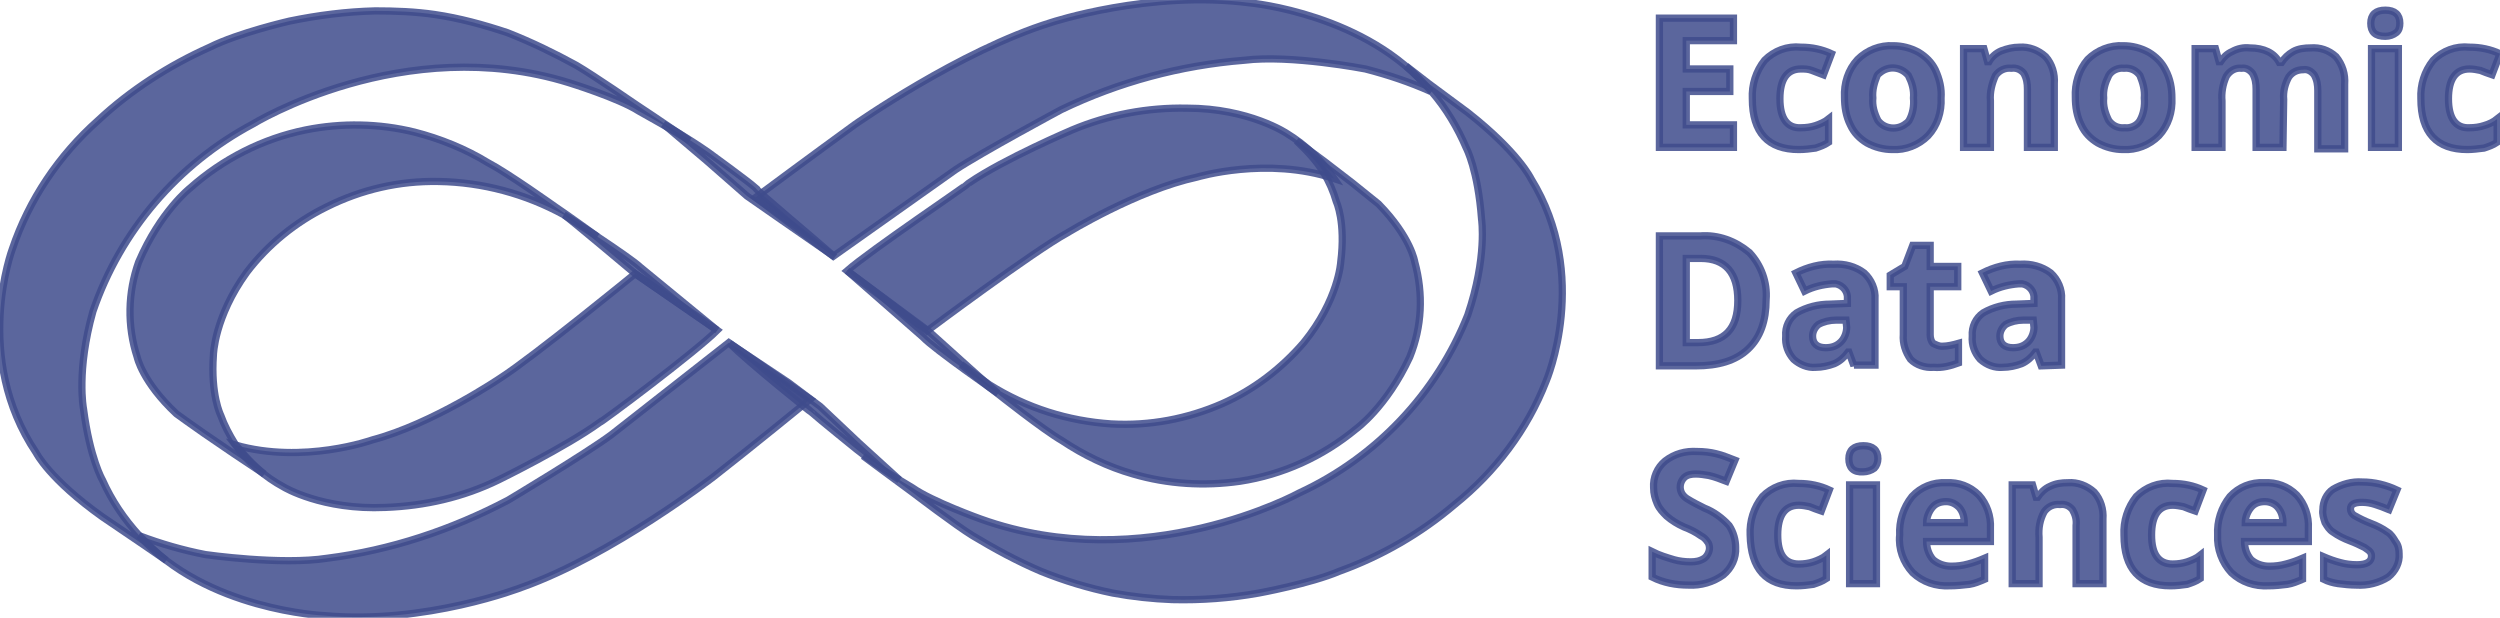 <?xml version="1.0" encoding="UTF-8" standalone="no"?>
<!-- Generator: Adobe Illustrator 23.0.1, SVG Export Plug-In . SVG Version: 6.00 Build 0)  -->

<svg
   version="1.1"
   id="Layer_1"
   x="0px"
   y="0px"
   viewBox="0 0 344.4 85.1"
   style="enable-background:new 0 0 344.4 85.1;"
   xml:space="preserve"
   sodipodi:docname="edsblue.svg"
   inkscape:version="1.1.1 (eb90963e84, 2021-10-02)"
   xmlns:inkscape="http://www.inkscape.org/namespaces/inkscape"
   xmlns:sodipodi="http://sodipodi.sourceforge.net/DTD/sodipodi-0.dtd"
   xmlns="http://www.w3.org/2000/svg"
   xmlns:svg="http://www.w3.org/2000/svg"
   xmlns:rdf="http://www.w3.org/1999/02/22-rdf-syntax-ns#"
   xmlns:cc="http://creativecommons.org/ns#"
   xmlns:dc="http://purl.org/dc/elements/1.1/"><defs
   id="defs428" /><sodipodi:namedview
   pagecolor="#ffffff"
   bordercolor="#666666"
   borderopacity="1"
   objecttolerance="10"
   gridtolerance="10"
   guidetolerance="10"
   inkscape:pageopacity="0"
   inkscape:pageshadow="2"
   inkscape:window-width="1920"
   inkscape:window-height="1023"
   id="namedview426"
   showgrid="false"
   inkscape:zoom="4.2019165"
   inkscape:cx="147.31373"
   inkscape:cy="68.06418"
   inkscape:window-x="0"
   inkscape:window-y="27"
   inkscape:window-maximized="1"
   inkscape:current-layer="Layer_1"
   inkscape:pagecheckerboard="0" />
<style
   type="text/css"
   id="style2">
	.st0{fill:url(#SVGID_1_);}
	.st1{fill:url(#SVGID_2_);}
	.st2{fill:url(#SVGID_3_);}
	.st3{fill:url(#SVGID_4_);}
	.st4{fill:url(#SVGID_5_);}
	.st5{fill:url(#SVGID_6_);}
	.st6{fill:url(#SVGID_7_);}
	.st7{fill:url(#SVGID_8_);}
	.st8{fill:url(#SVGID_9_);}
	.st9{fill:url(#SVGID_10_);}
	.st10{fill:url(#SVGID_11_);}
	.st11{fill:url(#SVGID_12_);}
	.st12{fill:url(#SVGID_13_);}
	.st13{fill:url(#SVGID_14_);}
	.st14{fill:url(#SVGID_15_);}
	.st15{fill:url(#SVGID_16_);}
	.st16{fill:url(#SVGID_17_);}
	.st17{fill:url(#SVGID_18_);}
	.st18{fill:url(#SVGID_19_);}
	.st19{fill:url(#SVGID_20_);}
	.st20{fill:url(#SVGID_21_);}
	.st21{fill:url(#SVGID_22_);}
	.st22{fill:url(#SVGID_23_);}
	.st23{fill:url(#SVGID_24_);}
	.st24{fill:url(#SVGID_25_);}
	.st25{fill:url(#SVGID_26_);}
	.st26{fill:url(#SVGID_27_);}
	.st27{fill:url(#SVGID_28_);}
	.st28{fill:url(#SVGID_29_);}
	.st29{fill:url(#SVGID_30_);}
	.st30{fill:url(#SVGID_31_);}
	.st31{fill:url(#SVGID_32_);}
</style>
<title
   id="title4">Asset 1</title>
<g
   id="g423"
   style="fill:#3f4b8c;fill-opacity:0.851;stroke:#3f4b8c;stroke-opacity:0.851">
	<g
   id="Layer_1-2"
   style="fill:#3f4b8c;fill-opacity:0.851;stroke:#3f4b8c;stroke-opacity:0.851">
		
			<linearGradient
   id="SVGID_1_"
   gradientUnits="userSpaceOnUse"
   x1="104.11"
   y1="70.313"
   x2="197.24"
   y2="70.313"
   gradientTransform="matrix(1 0 0 -1 0 88)">
			<stop
   offset="0"
   style="stop-color:#FBD572"
   id="stop6" />
			<stop
   offset="0.22"
   style="stop-color:#F3A957"
   id="stop8" />
			<stop
   offset="0.36"
   style="stop-color:#EF9248"
   id="stop10" />
			<stop
   offset="0.54"
   style="stop-color:#CE7329"
   id="stop12" />
			<stop
   offset="1"
   style="stop-color:#92471B"
   id="stop14" />
		</linearGradient>
		<path
   class="st0"
   d="M104.1,27.2c0,0,8.5-6.3,13.6-10c0,0,14.5-10.2,27.1-14.1c0,0,13.6-4.5,27.4-2.7c0,0,16.2,1.5,24.9,12.2    c-2.9-1.3-5.9-2.3-9-3.1c0,0-10.3-2-16.7-1.2c-8.8,0.7-17.3,3-25.2,6.8c0,0-11,5.9-14.6,8.3c0,0-15.1,10.7-16.8,11.9L104.1,27.2z"
   id="path17"
   style="fill:#3f4b8c;fill-opacity:0.851;stroke:#3f4b8c;stroke-opacity:0.851" />
		
			<linearGradient
   id="SVGID_2_"
   gradientUnits="userSpaceOnUse"
   x1="118.87"
   y1="42.202"
   x2="215.244"
   y2="42.202"
   gradientTransform="matrix(1 0 0 -1 0 88)">
			<stop
   offset="0"
   style="stop-color:#FBD572"
   id="stop19" />
			<stop
   offset="0.22"
   style="stop-color:#F3A957"
   id="stop21" />
			<stop
   offset="0.36"
   style="stop-color:#EF9248"
   id="stop23" />
			<stop
   offset="0.54"
   style="stop-color:#CE7329"
   id="stop25" />
			<stop
   offset="1"
   style="stop-color:#92471B"
   id="stop27" />
		</linearGradient>
		<path
   class="st1"
   d="M193.7,9.1c1.3,1.1,2.4,2.3,3.5,3.5c2,2.3,3.6,5,4.8,7.8c0,0,1.6,3,2.1,9.8c0,0,0.8,5.2-1.9,13.2    c-4.3,10.8-12.6,19.6-23.2,24.5c0,0-21.3,11.7-43.9,3.6c0,0-6.7-2.4-9.4-4.3c0,0-4.2-2.5-5.3-3.3l-1.5-1.1c0,0,4.7,3.5,6.9,5.1    c0,0,5.9,4.5,8.2,5.9c3,1.8,6.1,3.5,9.4,4.9c3.2,1.3,6.5,2.3,9.9,3c2.7,0.5,5.5,0.8,8.2,0.9c4,0.1,8-0.2,11.9-0.9    c0,0,7.1-1.3,11.1-3c5.8-2.1,11.2-5.2,15.9-9.2c5.6-4.5,10-10.3,12.6-17c0,0,6.2-14.5-2.1-27.9c0,0-1.7-3.6-8.7-9.1l-5.4-4    L193.7,9.1z"
   id="path30"
   style="fill:#3f4b8c;fill-opacity:0.851;stroke:#3f4b8c;stroke-opacity:0.851" />
		
			<linearGradient
   id="SVGID_3_"
   gradientUnits="userSpaceOnUse"
   x1="116.71"
   y1="57.689"
   x2="183.82"
   y2="57.689"
   gradientTransform="matrix(1 0 0 -1 0 88)">
			<stop
   offset="0"
   style="stop-color:#FBD572"
   id="stop32" />
			<stop
   offset="0.22"
   style="stop-color:#F3A957"
   id="stop34" />
			<stop
   offset="0.36"
   style="stop-color:#EF9248"
   id="stop36" />
			<stop
   offset="0.54"
   style="stop-color:#CE7329"
   id="stop38" />
			<stop
   offset="1"
   style="stop-color:#92471B"
   id="stop40" />
		</linearGradient>
		<path
   class="st2"
   d="M116.7,37.3l11,8.3c0,0,14.7-11,19.3-13.5c0,0,9.6-5.9,17.9-7.7c0,0,9.6-2.9,18.9,0.2    c-1.7-2.5-3.9-4.6-6.5-6.2c0,0-5.2-3.5-13.8-3.5c-5.4-0.1-10.8,0.9-15.8,3c0,0-9.4,4-14.2,7.3C133.4,25.4,119.9,34.5,116.7,37.3z"
   id="path43"
   style="fill:#3f4b8c;fill-opacity:0.851;stroke:#3f4b8c;stroke-opacity:0.851" />
		
			<linearGradient
   id="SVGID_4_"
   gradientUnits="userSpaceOnUse"
   x1="132.45"
   y1="44.911"
   x2="195.742"
   y2="44.911"
   gradientTransform="matrix(1 0 0 -1 0 88)">
			<stop
   offset="0"
   style="stop-color:#FBD572"
   id="stop45" />
			<stop
   offset="0.22"
   style="stop-color:#F3A957"
   id="stop47" />
			<stop
   offset="0.36"
   style="stop-color:#EF9248"
   id="stop49" />
			<stop
   offset="0.54"
   style="stop-color:#CE7329"
   id="stop51" />
			<stop
   offset="1"
   style="stop-color:#92471B"
   id="stop53" />
		</linearGradient>
		<path
   class="st3"
   d="M178.6,19.4c1.4,1.3,2.7,2.7,3.7,4.3c0.8,1.3,1.4,2.7,1.8,4.1c0,0,1.3,2.8,0.6,8.3c0,0-0.3,5.2-5.1,11.1    c-3.1,3.6-6.9,6.5-11.2,8.4c-4.8,2.1-10,3.1-15.3,2.8c-6-0.4-11.7-2.2-16.8-5.4l-3.9-2.8c0,0,3.6,3,5,4c0,0,6.3,5,8.9,6.5    c3,2,6.3,3.6,9.8,4.6c4.8,1.4,9.8,1.7,14.7,1c5.9-0.9,11.4-3.4,16-7.2c0,0,4.2-3,7.4-9.9c1.7-4.2,1.9-8.7,0.7-13.1    c0,0-0.5-3.4-5-8c0,0-2.1-1.7-3.6-2.9l-3.9-3L178.6,19.4z"
   id="path56"
   style="fill:#3f4b8c;fill-opacity:0.851;stroke:#3f4b8c;stroke-opacity:0.851" />
		
			<linearGradient
   id="SVGID_5_"
   gradientUnits="userSpaceOnUse"
   x1="116.71"
   y1="42.215"
   x2="137.47"
   y2="42.215"
   gradientTransform="matrix(1 0 0 -1 0 88)">
			<stop
   offset="0"
   style="stop-color:#FBD572"
   id="stop58" />
			<stop
   offset="0.22"
   style="stop-color:#F3A957"
   id="stop60" />
			<stop
   offset="0.36"
   style="stop-color:#EF9248"
   id="stop62" />
			<stop
   offset="0.54"
   style="stop-color:#CE7329"
   id="stop64" />
			<stop
   offset="1"
   style="stop-color:#92471B"
   id="stop66" />
		</linearGradient>
		<path
   class="st4"
   d="M116.7,37.3l11.2,8.3c0,0,9.2,8.3,9.6,8.6c0,0-8.8-6.1-10.4-7.8L116.7,37.3z"
   id="path69"
   style="fill:#3f4b8c;fill-opacity:0.851;stroke:#3f4b8c;stroke-opacity:0.851" />
		
			<linearGradient
   id="SVGID_6_"
   gradientUnits="userSpaceOnUse"
   x1="19.27"
   y1="21.859"
   x2="111.62"
   y2="21.859"
   gradientTransform="matrix(1 0 0 -1 0 88)">
			<stop
   offset="0"
   style="stop-color:#FBD572"
   id="stop71" />
			<stop
   offset="0.22"
   style="stop-color:#F3A957"
   id="stop73" />
			<stop
   offset="0.36"
   style="stop-color:#EF9248"
   id="stop75" />
			<stop
   offset="0.54"
   style="stop-color:#CE7329"
   id="stop77" />
			<stop
   offset="1"
   style="stop-color:#92471B"
   id="stop79" />
		</linearGradient>
		<path
   class="st5"
   d="M111.6,55c0,0-8.2,6.7-13.2,10.6c0,0-14.1,10.9-26.5,15.3c0,0-13.3,5.2-27.3,3.9c0,0-16.2-0.7-25.4-11    c2.9,1.1,6,2,9.1,2.6c0,0,10.4,1.5,16.8,0.5c8.7-1.1,17.1-3.9,24.9-8c0,0,10.7-6.4,14.2-9l16.2-12.7L111.6,55z"
   id="path82"
   style="fill:#3f4b8c;fill-opacity:0.851;stroke:#3f4b8c;stroke-opacity:0.851" />
		
			<linearGradient
   id="SVGID_7_"
   gradientUnits="userSpaceOnUse"
   x1="5.212520e-04"
   y1="48.616"
   x2="95.1"
   y2="48.616"
   gradientTransform="matrix(1 0 0 -1 0 88)">
			<stop
   offset="0"
   style="stop-color:#FBD572"
   id="stop84" />
			<stop
   offset="0.22"
   style="stop-color:#F3A957"
   id="stop86" />
			<stop
   offset="0.36"
   style="stop-color:#EF9248"
   id="stop88" />
			<stop
   offset="0.54"
   style="stop-color:#CE7329"
   id="stop90" />
			<stop
   offset="1"
   style="stop-color:#92471B"
   id="stop92" />
		</linearGradient>
		<path
   class="st6"
   d="M22.9,77.2c-1.3-1-2.5-2.2-3.7-3.4c-2.1-2.3-3.8-4.8-5.1-7.7c0,0-1.7-2.9-2.6-9.8c0,0-1-5.2,1.3-13.4    c3.8-11.1,11.7-20.3,22-25.8c0,0,20.8-12.8,43.6-5.7c0,0,6.8,2.1,9.6,3.9c0,0,4.3,2.4,5.4,3.1l1.6,1c0,0-4.8-3.3-7.1-4.8    c0,0-6.1-4.2-8.5-5.6c-3.1-1.7-6.2-3.2-9.5-4.5c-3.3-1.1-6.6-2-10-2.5c-2.7-0.4-5.5-0.5-8.2-0.5c-4,0.1-7.9,0.6-11.8,1.4    c0,0-7,1.6-11,3.6C23.3,9,18,12.4,13.5,16.6C8.1,21.4,4,27.5,1.7,34.3c0,0-5.6,14.9,3.3,28.1c0,0,1.8,3.6,9.1,8.8l5.6,3.8    L22.9,77.2z"
   id="path95"
   style="fill:#3f4b8c;fill-opacity:0.851;stroke:#3f4b8c;stroke-opacity:0.851" />
		
			<linearGradient
   id="SVGID_8_"
   gradientUnits="userSpaceOnUse"
   x1="32.4"
   y1="34.123"
   x2="98.81"
   y2="34.123"
   gradientTransform="matrix(1 0 0 -1 0 88)">
			<stop
   offset="0"
   style="stop-color:#FBD572"
   id="stop97" />
			<stop
   offset="0.22"
   style="stop-color:#F3A957"
   id="stop99" />
			<stop
   offset="0.36"
   style="stop-color:#EF9248"
   id="stop101" />
			<stop
   offset="0.54"
   style="stop-color:#CE7329"
   id="stop103" />
			<stop
   offset="1"
   style="stop-color:#92471B"
   id="stop105" />
		</linearGradient>
		<path
   class="st7"
   d="M98.8,45.5l-11.3-7.8c0,0-14.2,11.6-18.6,14.4c0,0-9.3,6.3-17.6,8.5c0,0-9.5,3.4-18.9,0.7    c1.8,2.4,4.1,4.4,6.7,5.8c0,0,5.3,3.2,14,2.8c5.4-0.2,10.7-1.4,15.6-3.8c0,0,9.2-4.5,13.9-7.9C82.7,58.3,95.8,48.5,98.8,45.5z"
   id="path108"
   style="fill:#3f4b8c;fill-opacity:0.851;stroke:#3f4b8c;stroke-opacity:0.851" />
		
			<linearGradient
   id="SVGID_9_"
   gradientUnits="userSpaceOnUse"
   x1="17.926"
   y1="46.697"
   x2="82.25"
   y2="46.697"
   gradientTransform="matrix(1 0 0 -1 0 88)">
			<stop
   offset="0"
   style="stop-color:#FBD572"
   id="stop110" />
			<stop
   offset="0.22"
   style="stop-color:#F3A957"
   id="stop112" />
			<stop
   offset="0.36"
   style="stop-color:#EF9248"
   id="stop114" />
			<stop
   offset="0.54"
   style="stop-color:#CE7329"
   id="stop116" />
			<stop
   offset="1"
   style="stop-color:#92471B"
   id="stop118" />
		</linearGradient>
		<path
   class="st8"
   d="M36.4,65.3c-1.5-1.2-2.8-2.6-4-4.1c-0.8-1.3-1.5-2.6-2-4c0,0-1.4-2.8-1-8.3c0,0,0.1-5.2,4.6-11.4    c2.9-3.8,6.7-6.9,11-9c4.8-2.4,10-3.6,15.4-3.5c6.1,0.1,12,1.7,17.3,4.6l4.6,3c0,0-4.3-3.1-5.8-4.1c0,0-6.6-4.7-9.3-6.1    c-3.1-1.9-6.6-3.3-10.1-4.2c-4.9-1.2-10-1.3-15-0.3c-5.9,1.2-11.4,4-15.9,8c0,0-4.1,3.2-7.1,10.2c-1.5,4.2-1.6,8.8-0.2,13.1    c0,0,0.7,3.4,5.4,7.8c0,0,2.2,1.6,3.8,2.7l4.1,2.8L36.4,65.3z"
   id="path121"
   style="fill:#3f4b8c;fill-opacity:0.851;stroke:#3f4b8c;stroke-opacity:0.851" />
		
			<linearGradient
   id="SVGID_10_"
   gradientUnits="userSpaceOnUse"
   x1="91.35"
   y1="61.675"
   x2="114.96"
   y2="61.675"
   gradientTransform="matrix(1 0 0 -1 0 88)">
			<stop
   offset="0"
   style="stop-color:#FBD572"
   id="stop123" />
			<stop
   offset="0.22"
   style="stop-color:#F3A957"
   id="stop125" />
			<stop
   offset="0.36"
   style="stop-color:#EF9248"
   id="stop127" />
			<stop
   offset="0.54"
   style="stop-color:#CE7329"
   id="stop129" />
			<stop
   offset="1"
   style="stop-color:#92471B"
   id="stop131" />
		</linearGradient>
		<path
   class="st9"
   d="M115,35.4l-7.5-5.2l-4.6-3.2l-5.6-4.9l-5.9-5c0,0,3.5,2,6.2,3.9c0,0,5.5,4,6.5,4.9    C104,26.1,112.3,33,115,35.4z"
   id="path134"
   style="fill:#3f4b8c;fill-opacity:0.851;stroke:#3f4b8c;stroke-opacity:0.851" />
		
			<linearGradient
   id="SVGID_11_"
   gradientUnits="userSpaceOnUse"
   x1="77.69"
   y1="50.415"
   x2="98.81"
   y2="50.415"
   gradientTransform="matrix(1 0 0 -1 0 88)">
			<stop
   offset="0"
   style="stop-color:#FBD572"
   id="stop136" />
			<stop
   offset="0.22"
   style="stop-color:#F3A957"
   id="stop138" />
			<stop
   offset="0.36"
   style="stop-color:#EF9248"
   id="stop140" />
			<stop
   offset="0.54"
   style="stop-color:#CE7329"
   id="stop142" />
			<stop
   offset="1"
   style="stop-color:#92471B"
   id="stop144" />
		</linearGradient>
		<path
   class="st10"
   d="M98.8,45.5l-11.3-7.8c0,0-9.4-7.9-9.8-8.1c0,0,8.9,5.7,10.5,7.2L98.8,45.5z"
   id="path147"
   style="fill:#3f4b8c;fill-opacity:0.851;stroke:#3f4b8c;stroke-opacity:0.851" />
		
			<linearGradient
   id="SVGID_12_"
   gradientUnits="userSpaceOnUse"
   x1="100.52"
   y1="31.26"
   x2="123.86"
   y2="31.26"
   gradientTransform="matrix(1 0 0 -1 0 88)">
			<stop
   offset="0"
   style="stop-color:#FBD572"
   id="stop149" />
			<stop
   offset="0.22"
   style="stop-color:#F3A957"
   id="stop151" />
			<stop
   offset="0.36"
   style="stop-color:#EF9248"
   id="stop153" />
			<stop
   offset="0.54"
   style="stop-color:#CE7329"
   id="stop155" />
			<stop
   offset="1"
   style="stop-color:#92471B"
   id="stop157" />
		</linearGradient>
		<path
   class="st11"
   d="M100.5,47.3l8.1,5.4L113,56l5.3,5l5.6,5.1c0,0-3.4-2.2-5.9-4.2c0,0-5.2-4.2-6.2-5.1    C111.8,56.9,103,49.8,100.5,47.3z"
   id="path160"
   style="fill:#3f4b8c;fill-opacity:0.851;stroke:#3f4b8c;stroke-opacity:0.851" />
		
			<linearGradient
   id="SVGID_13_"
   gradientUnits="userSpaceOnUse"
   x1="227.49"
   y1="76.59"
   x2="344.42"
   y2="76.59"
   gradientTransform="matrix(1 0 0 -1 0 88)">
			<stop
   offset="0"
   style="stop-color:#FBD572"
   id="stop162" />
			<stop
   offset="0.22"
   style="stop-color:#F3A957"
   id="stop164" />
			<stop
   offset="0.36"
   style="stop-color:#EF9248"
   id="stop166" />
			<stop
   offset="0.54"
   style="stop-color:#CE7329"
   id="stop168" />
			<stop
   offset="1"
   style="stop-color:#92471B"
   id="stop170" />
		</linearGradient>
		<path
   class="st12"
   d="M238.8,20.3h-10.2V2.5h10.2v3.1h-6.5v3.9h6v3.1h-6v4.6h6.5V20.3z"
   id="path173"
   style="fill:#3f4b8c;fill-opacity:0.851;stroke:#3f4b8c;stroke-opacity:0.851" />
		
			<linearGradient
   id="SVGID_14_"
   gradientUnits="userSpaceOnUse"
   x1="227.49"
   y1="74.497"
   x2="344.42"
   y2="74.497"
   gradientTransform="matrix(1 0 0 -1 0 88)">
			<stop
   offset="0"
   style="stop-color:#FBD572"
   id="stop175" />
			<stop
   offset="0.22"
   style="stop-color:#F3A957"
   id="stop177" />
			<stop
   offset="0.36"
   style="stop-color:#EF9248"
   id="stop179" />
			<stop
   offset="0.54"
   style="stop-color:#CE7329"
   id="stop181" />
			<stop
   offset="1"
   style="stop-color:#92471B"
   id="stop183" />
		</linearGradient>
		<path
   class="st13"
   d="M247.8,20.6c-4.2,0-6.4-2.3-6.4-7c-0.1-1.9,0.5-3.8,1.7-5.3c1.3-1.3,3.1-2,5-1.8c1.5,0,2.9,0.3,4.2,0.9    l-1.1,2.9c-0.5-0.2-1.1-0.4-1.6-0.6c-0.5-0.2-1-0.2-1.5-0.2c-1.9,0-2.9,1.4-2.9,4.1s1,4.1,2.9,4c0.7,0,1.4-0.1,2-0.3    c0.6-0.2,1.3-0.5,1.8-0.9v3.2c-0.6,0.4-1.2,0.6-1.8,0.8C249.4,20.5,248.6,20.6,247.8,20.6z"
   id="path186"
   style="fill:#3f4b8c;fill-opacity:0.851;stroke:#3f4b8c;stroke-opacity:0.851" />
		
			<linearGradient
   id="SVGID_15_"
   gradientUnits="userSpaceOnUse"
   x1="227.49"
   y1="74.496"
   x2="344.42"
   y2="74.496"
   gradientTransform="matrix(1 0 0 -1 0 88)">
			<stop
   offset="0"
   style="stop-color:#FBD572"
   id="stop188" />
			<stop
   offset="0.22"
   style="stop-color:#F3A957"
   id="stop190" />
			<stop
   offset="0.36"
   style="stop-color:#EF9248"
   id="stop192" />
			<stop
   offset="0.54"
   style="stop-color:#CE7329"
   id="stop194" />
			<stop
   offset="1"
   style="stop-color:#92471B"
   id="stop196" />
		</linearGradient>
		<path
   class="st14"
   d="M267.4,13.5c0.1,1.9-0.5,3.8-1.8,5.2c-1.3,1.3-3.1,2-4.9,1.9c-1.2,0-2.4-0.3-3.5-0.9c-1-0.6-1.8-1.4-2.3-2.5    c-0.6-1.2-0.8-2.5-0.8-3.8c-0.1-1.9,0.5-3.8,1.8-5.2c1.3-1.3,3.1-2,4.9-1.9c1.2,0,2.4,0.3,3.5,0.9c1,0.6,1.8,1.4,2.3,2.4    C267.2,10.9,267.5,12.2,267.4,13.5z M258,13.5c-0.1,1.1,0.2,2.1,0.7,3.1c0.9,1.2,2.7,1.4,3.9,0.4c0.2-0.1,0.3-0.3,0.4-0.4    c0.5-0.9,0.7-2,0.6-3.1c0.1-1.1-0.2-2.1-0.7-3.1c-1-1.2-2.7-1.4-3.9-0.4c-0.1,0.1-0.3,0.2-0.4,0.4C258.2,11.4,257.9,12.4,258,13.5    L258,13.5z"
   id="path199"
   style="fill:#3f4b8c;fill-opacity:0.851;stroke:#3f4b8c;stroke-opacity:0.851" />
		
			<linearGradient
   id="SVGID_16_"
   gradientUnits="userSpaceOnUse"
   x1="227.49"
   y1="74.626"
   x2="344.42"
   y2="74.626"
   gradientTransform="matrix(1 0 0 -1 0 88)">
			<stop
   offset="0"
   style="stop-color:#FBD572"
   id="stop201" />
			<stop
   offset="0.22"
   style="stop-color:#F3A957"
   id="stop203" />
			<stop
   offset="0.36"
   style="stop-color:#EF9248"
   id="stop205" />
			<stop
   offset="0.54"
   style="stop-color:#CE7329"
   id="stop207" />
			<stop
   offset="1"
   style="stop-color:#92471B"
   id="stop209" />
		</linearGradient>
		<path
   class="st15"
   d="M283,20.3h-3.7v-8c0-0.8-0.1-1.5-0.5-2.2c-0.4-0.5-1-0.8-1.7-0.7c-0.9-0.1-1.7,0.3-2.2,1    c-0.5,1.1-0.8,2.3-0.7,3.5v6.4h-3.7V6.7h2.8l0.5,1.8h0.2c0.4-0.7,1-1.2,1.7-1.5c0.8-0.3,1.6-0.5,2.5-0.5c1.3-0.1,2.6,0.4,3.6,1.3    c0.9,1,1.3,2.4,1.2,3.7V20.3z"
   id="path212"
   style="fill:#3f4b8c;fill-opacity:0.851;stroke:#3f4b8c;stroke-opacity:0.851" />
		
			<linearGradient
   id="SVGID_17_"
   gradientUnits="userSpaceOnUse"
   x1="227.49"
   y1="74.496"
   x2="344.42"
   y2="74.496"
   gradientTransform="matrix(1 0 0 -1 0 88)">
			<stop
   offset="0"
   style="stop-color:#FBD572"
   id="stop214" />
			<stop
   offset="0.22"
   style="stop-color:#F3A957"
   id="stop216" />
			<stop
   offset="0.36"
   style="stop-color:#EF9248"
   id="stop218" />
			<stop
   offset="0.54"
   style="stop-color:#CE7329"
   id="stop220" />
			<stop
   offset="1"
   style="stop-color:#92471B"
   id="stop222" />
		</linearGradient>
		<path
   class="st16"
   d="M299.2,13.5c0.1,1.9-0.5,3.8-1.8,5.2c-1.3,1.3-3.1,2-4.9,1.9c-1.2,0-2.4-0.3-3.5-0.9c-1-0.6-1.8-1.4-2.3-2.5    c-0.6-1.2-0.8-2.5-0.8-3.8c-0.1-1.9,0.5-3.8,1.7-5.2c1.3-1.3,3.1-2,4.9-1.9c1.2,0,2.4,0.3,3.5,0.9c1,0.6,1.8,1.4,2.3,2.4    C299,10.9,299.2,12.2,299.2,13.5z M289.8,13.5c-0.1,1.1,0.2,2.1,0.7,3.1c0.5,0.7,1.3,1.1,2.2,1c0.8,0.1,1.7-0.3,2.1-1    c0.5-0.9,0.7-2,0.6-3.1c0.1-1.1-0.2-2.1-0.6-3.1c-0.5-0.7-1.3-1.1-2.2-1c-0.8-0.1-1.7,0.3-2.1,1C290,11.4,289.7,12.4,289.8,13.5z"
   id="path225"
   style="fill:#3f4b8c;fill-opacity:0.851;stroke:#3f4b8c;stroke-opacity:0.851" />
		
			<linearGradient
   id="SVGID_18_"
   gradientUnits="userSpaceOnUse"
   x1="227.49"
   y1="74.576"
   x2="344.42"
   y2="74.576"
   gradientTransform="matrix(1 0 0 -1 0 88)">
			<stop
   offset="0"
   style="stop-color:#FBD572"
   id="stop227" />
			<stop
   offset="0.22"
   style="stop-color:#F3A957"
   id="stop229" />
			<stop
   offset="0.36"
   style="stop-color:#EF9248"
   id="stop231" />
			<stop
   offset="0.54"
   style="stop-color:#CE7329"
   id="stop233" />
			<stop
   offset="1"
   style="stop-color:#92471B"
   id="stop235" />
		</linearGradient>
		<path
   class="st17"
   d="M314.5,20.3h-3.7v-8c0-0.8-0.1-1.5-0.5-2.2c-0.4-0.5-0.9-0.8-1.5-0.7c-0.8-0.1-1.6,0.3-2.1,1.1    c-0.5,1.1-0.7,2.3-0.6,3.4v6.4h-3.7V6.7h2.8l0.5,1.8h0.2c0.4-0.6,0.9-1.1,1.6-1.4c0.7-0.4,1.6-0.6,2.4-0.5c2,0,3.4,0.7,4.1,2h0.3    c0.4-0.6,0.9-1.1,1.6-1.5c0.7-0.4,1.6-0.5,2.4-0.5c1.3-0.1,2.5,0.3,3.5,1.2c0.9,1.1,1.3,2.4,1.2,3.8v8.9h-3.7v-8    c0-0.8-0.1-1.5-0.5-2.2c-0.4-0.5-0.9-0.8-1.5-0.7c-0.8,0-1.5,0.3-2,1c-0.5,0.9-0.8,2-0.7,3.1L314.5,20.3z"
   id="path238"
   style="fill:#3f4b8c;fill-opacity:0.851;stroke:#3f4b8c;stroke-opacity:0.851" />
		
			<linearGradient
   id="SVGID_19_"
   gradientUnits="userSpaceOnUse"
   x1="227.49"
   y1="77.165"
   x2="344.42"
   y2="77.165"
   gradientTransform="matrix(1 0 0 -1 0 88)">
			<stop
   offset="0"
   style="stop-color:#FBD572"
   id="stop240" />
			<stop
   offset="0.22"
   style="stop-color:#F3A957"
   id="stop242" />
			<stop
   offset="0.36"
   style="stop-color:#EF9248"
   id="stop244" />
			<stop
   offset="0.54"
   style="stop-color:#CE7329"
   id="stop246" />
			<stop
   offset="1"
   style="stop-color:#92471B"
   id="stop248" />
		</linearGradient>
		<path
   class="st18"
   d="M326.6,3.2c0-1.2,0.7-1.8,2-1.8s2,0.6,2,1.8c0,0.5-0.1,1-0.5,1.3c-0.4,0.3-0.9,0.5-1.5,0.5    C327.2,5,326.6,4.4,326.6,3.2z M330.4,20.3h-3.7V6.7h3.7V20.3z"
   id="path251"
   style="fill:#3f4b8c;fill-opacity:0.851;stroke:#3f4b8c;stroke-opacity:0.851" />
		
			<linearGradient
   id="SVGID_20_"
   gradientUnits="userSpaceOnUse"
   x1="227.49"
   y1="74.496"
   x2="344.42"
   y2="74.496"
   gradientTransform="matrix(1 0 0 -1 0 88)">
			<stop
   offset="0"
   style="stop-color:#FBD572"
   id="stop253" />
			<stop
   offset="0.22"
   style="stop-color:#F3A957"
   id="stop255" />
			<stop
   offset="0.36"
   style="stop-color:#EF9248"
   id="stop257" />
			<stop
   offset="0.54"
   style="stop-color:#CE7329"
   id="stop259" />
			<stop
   offset="1"
   style="stop-color:#92471B"
   id="stop261" />
		</linearGradient>
		<path
   class="st19"
   d="M339.9,20.6c-4.2,0-6.4-2.3-6.4-7c-0.1-1.9,0.5-3.8,1.7-5.3c1.3-1.3,3.1-2,5-1.8c1.5,0,2.9,0.3,4.2,0.9    l-1.1,2.9c-0.6-0.2-1.1-0.4-1.6-0.6c-0.5-0.1-1-0.2-1.5-0.2c-1.9,0-2.9,1.4-2.9,4.1s1,4.1,2.9,4c0.7,0,1.4-0.1,2-0.3    c0.7-0.2,1.3-0.5,1.8-0.9v3.2c-0.6,0.4-1.2,0.6-1.8,0.8C341.4,20.5,340.6,20.6,339.9,20.6z"
   id="path264"
   style="fill:#3f4b8c;fill-opacity:0.851;stroke:#3f4b8c;stroke-opacity:0.851" />
		
			<linearGradient
   id="SVGID_21_"
   gradientUnits="userSpaceOnUse"
   x1="227.49"
   y1="46.564"
   x2="344.42"
   y2="46.564"
   gradientTransform="matrix(1 0 0 -1 0 88)">
			<stop
   offset="0"
   style="stop-color:#FBD572"
   id="stop266" />
			<stop
   offset="0.22"
   style="stop-color:#F3A957"
   id="stop268" />
			<stop
   offset="0.36"
   style="stop-color:#EF9248"
   id="stop270" />
			<stop
   offset="0.54"
   style="stop-color:#CE7329"
   id="stop272" />
			<stop
   offset="1"
   style="stop-color:#92471B"
   id="stop274" />
		</linearGradient>
		<path
   class="st20"
   d="M243.3,41.3c0,2.9-0.8,5.2-2.5,6.8s-4.1,2.3-7.2,2.3h-5V32.5h5.6c2.5-0.2,4.9,0.7,6.8,2.3    C242.6,36.5,243.5,38.9,243.3,41.3z M239.4,41.4c0-3.8-1.7-5.8-5.1-5.8h-2v11.6h1.6C237.6,47.2,239.4,45.3,239.4,41.4z"
   id="path277"
   style="fill:#3f4b8c;fill-opacity:0.851;stroke:#3f4b8c;stroke-opacity:0.851" />
		
			<linearGradient
   id="SVGID_22_"
   gradientUnits="userSpaceOnUse"
   x1="227.49"
   y1="44.47"
   x2="344.42"
   y2="44.47"
   gradientTransform="matrix(1 0 0 -1 0 88)">
			<stop
   offset="0"
   style="stop-color:#FBD572"
   id="stop279" />
			<stop
   offset="0.22"
   style="stop-color:#F3A957"
   id="stop281" />
			<stop
   offset="0.36"
   style="stop-color:#EF9248"
   id="stop283" />
			<stop
   offset="0.54"
   style="stop-color:#CE7329"
   id="stop285" />
			<stop
   offset="1"
   style="stop-color:#92471B"
   id="stop287" />
		</linearGradient>
		<path
   class="st21"
   d="M255.4,50.4l-0.7-1.9h-0.1c-0.5,0.7-1.2,1.3-1.9,1.6c-0.8,0.3-1.7,0.5-2.6,0.5c-1.1,0.1-2.2-0.4-3-1.1    c-0.8-0.9-1.2-2-1.1-3.2c-0.1-1.3,0.5-2.5,1.5-3.2c1.4-0.8,3-1.2,4.6-1.2l2.4-0.1v-0.6c0.1-1-0.6-1.9-1.6-2.1c-0.2,0-0.3,0-0.5,0    c-1.3,0.1-2.6,0.4-3.8,1l-1.2-2.5c1.6-0.8,3.4-1.3,5.2-1.2c1.5-0.1,3,0.3,4.2,1.2c1,0.9,1.6,2.3,1.5,3.6v9.1H255.4z M254.3,44.1    l-1.4,0c-0.8,0-1.7,0.2-2.4,0.6c-0.5,0.4-0.8,1-0.8,1.6c0,1,0.6,1.6,1.8,1.6c0.8,0,1.5-0.2,2.1-0.8c0.5-0.5,0.8-1.3,0.8-2    L254.3,44.1z"
   id="path290"
   style="fill:#3f4b8c;fill-opacity:0.851;stroke:#3f4b8c;stroke-opacity:0.851" />
		
			<linearGradient
   id="SVGID_23_"
   gradientUnits="userSpaceOnUse"
   x1="227.49"
   y1="45.776"
   x2="344.42"
   y2="45.776"
   gradientTransform="matrix(1 0 0 -1 0 88)">
			<stop
   offset="0"
   style="stop-color:#FBD572"
   id="stop292" />
			<stop
   offset="0.22"
   style="stop-color:#F3A957"
   id="stop294" />
			<stop
   offset="0.36"
   style="stop-color:#EF9248"
   id="stop296" />
			<stop
   offset="0.54"
   style="stop-color:#CE7329"
   id="stop298" />
			<stop
   offset="1"
   style="stop-color:#92471B"
   id="stop300" />
		</linearGradient>
		<path
   class="st22"
   d="M267.5,47.7c0.8,0,1.6-0.2,2.3-0.4V50c-1.1,0.4-2.2,0.7-3.4,0.6c-1.2,0.1-2.4-0.3-3.2-1.1    c-0.7-1-1.1-2.2-1-3.4v-6.6h-1.8v-1.6l2-1.2l1.1-2.9h2.4v2.9h3.8v2.8h-3.8v6.6c0,0.4,0.1,0.9,0.4,1.2    C266.7,47.5,267.1,47.7,267.5,47.7z"
   id="path303"
   style="fill:#3f4b8c;fill-opacity:0.851;stroke:#3f4b8c;stroke-opacity:0.851" />
		
			<linearGradient
   id="SVGID_24_"
   gradientUnits="userSpaceOnUse"
   x1="227.49"
   y1="44.479"
   x2="344.42"
   y2="44.479"
   gradientTransform="matrix(1 0 0 -1 0 88)">
			<stop
   offset="0"
   style="stop-color:#FBD572"
   id="stop305" />
			<stop
   offset="0.22"
   style="stop-color:#F3A957"
   id="stop307" />
			<stop
   offset="0.36"
   style="stop-color:#EF9248"
   id="stop309" />
			<stop
   offset="0.54"
   style="stop-color:#CE7329"
   id="stop311" />
			<stop
   offset="1"
   style="stop-color:#92471B"
   id="stop313" />
		</linearGradient>
		<path
   class="st23"
   d="M281.2,50.4l-0.7-1.9h-0.1c-0.5,0.7-1.2,1.3-1.9,1.6c-0.8,0.3-1.7,0.5-2.6,0.5c-1.1,0.1-2.2-0.3-3.1-1.1    c-0.8-0.9-1.2-2-1.1-3.2c-0.1-1.3,0.5-2.5,1.5-3.2c1.4-0.8,3-1.2,4.6-1.2l2.4-0.1v-0.6c0.1-1-0.6-1.9-1.6-2.1c-0.2,0-0.4,0-0.5,0    c-1.3,0.1-2.6,0.4-3.8,1l-1.2-2.5c1.6-0.8,3.4-1.3,5.2-1.2c1.5-0.1,3,0.3,4.2,1.2c1,0.9,1.6,2.3,1.5,3.6v9.1L281.2,50.4z     M280.1,44.1l-1.4,0c-0.8,0-1.7,0.2-2.4,0.6c-0.5,0.4-0.8,1-0.8,1.6c0,1,0.6,1.6,1.8,1.6c0.8,0,1.5-0.2,2.1-0.8    c0.5-0.5,0.8-1.3,0.8-2L280.1,44.1z"
   id="path316"
   style="fill:#3f4b8c;fill-opacity:0.851;stroke:#3f4b8c;stroke-opacity:0.851" />
		
			<linearGradient
   id="SVGID_25_"
   gradientUnits="userSpaceOnUse"
   x1="227.49"
   y1="16.529"
   x2="344.42"
   y2="16.529"
   gradientTransform="matrix(1 0 0 -1 0 88)">
			<stop
   offset="0"
   style="stop-color:#FBD572"
   id="stop318" />
			<stop
   offset="0.22"
   style="stop-color:#F3A957"
   id="stop320" />
			<stop
   offset="0.36"
   style="stop-color:#EF9248"
   id="stop322" />
			<stop
   offset="0.54"
   style="stop-color:#CE7329"
   id="stop324" />
			<stop
   offset="1"
   style="stop-color:#92471B"
   id="stop326" />
		</linearGradient>
		<path
   class="st24"
   d="M239.1,75.4c0.1,1.5-0.6,2.9-1.7,3.8c-1.4,1-3.1,1.5-4.8,1.4c-1.7,0-3.4-0.3-5-1.1v-3.5c1,0.5,2,0.8,3,1.1    c0.7,0.2,1.5,0.3,2.3,0.3c0.7,0,1.3-0.1,1.9-0.5c0.4-0.3,0.7-0.9,0.7-1.4c0-0.3-0.1-0.7-0.3-0.9c-0.2-0.3-0.5-0.6-0.9-0.8    c-0.7-0.5-1.5-0.9-2.3-1.2c-0.9-0.4-1.7-0.9-2.4-1.5c-0.5-0.5-1-1-1.3-1.7c-0.3-0.7-0.5-1.4-0.5-2.2c-0.1-1.4,0.5-2.8,1.6-3.7    c1.3-1,2.8-1.4,4.4-1.3c0.9,0,1.8,0.1,2.6,0.3c0.9,0.2,1.8,0.6,2.6,0.9l-1.2,2.9c-0.8-0.3-1.5-0.6-2.4-0.8    c-0.6-0.1-1.2-0.2-1.8-0.2c-0.6,0-1.2,0.1-1.6,0.5c-0.6,0.6-0.7,1.5-0.3,2.2c0.2,0.3,0.4,0.5,0.7,0.7c0.8,0.5,1.6,0.9,2.4,1.3    c1.3,0.5,2.5,1.4,3.4,2.4C238.8,73.3,239.1,74.4,239.1,75.4z"
   id="path329"
   style="fill:#3f4b8c;fill-opacity:0.851;stroke:#3f4b8c;stroke-opacity:0.851" />
		
			<linearGradient
   id="SVGID_26_"
   gradientUnits="userSpaceOnUse"
   x1="227.49"
   y1="14.438"
   x2="344.42"
   y2="14.438"
   gradientTransform="matrix(1 0 0 -1 0 88)">
			<stop
   offset="0"
   style="stop-color:#FBD572"
   id="stop331" />
			<stop
   offset="0.22"
   style="stop-color:#F3A957"
   id="stop333" />
			<stop
   offset="0.36"
   style="stop-color:#EF9248"
   id="stop335" />
			<stop
   offset="0.54"
   style="stop-color:#CE7329"
   id="stop337" />
			<stop
   offset="1"
   style="stop-color:#92471B"
   id="stop339" />
		</linearGradient>
		<path
   class="st25"
   d="M247.5,80.7c-4.2,0-6.3-2.3-6.4-7c-0.1-1.9,0.5-3.8,1.7-5.3c1.3-1.3,3.1-2,5-1.8c1.5,0,2.9,0.3,4.2,0.9    l-1.1,2.9c-0.6-0.2-1.1-0.4-1.6-0.6c-0.5-0.1-1-0.2-1.5-0.2c-1.9,0-2.9,1.4-2.9,4.1s1,4,2.9,4c0.7,0,1.4-0.1,2-0.3    c0.6-0.2,1.3-0.5,1.8-0.9v3.2c-0.6,0.4-1.2,0.6-1.8,0.8C249.1,80.6,248.3,80.7,247.5,80.7z"
   id="path342"
   style="fill:#3f4b8c;fill-opacity:0.851;stroke:#3f4b8c;stroke-opacity:0.851" />
		
			<linearGradient
   id="SVGID_27_"
   gradientUnits="userSpaceOnUse"
   x1="227.49"
   y1="17.095"
   x2="344.42"
   y2="17.095"
   gradientTransform="matrix(1 0 0 -1 0 88)">
			<stop
   offset="0"
   style="stop-color:#FBD572"
   id="stop344" />
			<stop
   offset="0.22"
   style="stop-color:#F3A957"
   id="stop346" />
			<stop
   offset="0.36"
   style="stop-color:#EF9248"
   id="stop348" />
			<stop
   offset="0.54"
   style="stop-color:#CE7329"
   id="stop350" />
			<stop
   offset="1"
   style="stop-color:#92471B"
   id="stop352" />
		</linearGradient>
		<path
   class="st26"
   d="M254.7,63.2c0-1.2,0.7-1.8,2-1.8s2,0.6,2,1.8c0,0.5-0.2,1-0.5,1.3c-0.4,0.3-1,0.5-1.5,0.5    C255.3,65.1,254.7,64.4,254.7,63.2z M258.5,80.4h-3.7V66.8h3.7V80.4z"
   id="path355"
   style="fill:#3f4b8c;fill-opacity:0.851;stroke:#3f4b8c;stroke-opacity:0.851" />
		
			<linearGradient
   id="SVGID_28_"
   gradientUnits="userSpaceOnUse"
   x1="227.49"
   y1="14.429"
   x2="344.42"
   y2="14.429"
   gradientTransform="matrix(1 0 0 -1 0 88)">
			<stop
   offset="0"
   style="stop-color:#FBD572"
   id="stop357" />
			<stop
   offset="0.22"
   style="stop-color:#F3A957"
   id="stop359" />
			<stop
   offset="0.36"
   style="stop-color:#EF9248"
   id="stop361" />
			<stop
   offset="0.54"
   style="stop-color:#CE7329"
   id="stop363" />
			<stop
   offset="1"
   style="stop-color:#92471B"
   id="stop365" />
		</linearGradient>
		<path
   class="st27"
   d="M268.6,80.7c-1.9,0.1-3.7-0.5-5.1-1.8c-1.3-1.4-2-3.3-1.8-5.2c-0.1-1.9,0.5-3.8,1.7-5.3    c1.2-1.3,2.9-2,4.7-1.9c1.7-0.1,3.3,0.5,4.5,1.7c1.1,1.2,1.7,2.9,1.6,4.6v1.8h-8.8c0,0.9,0.3,1.8,0.9,2.5c0.7,0.6,1.6,0.9,2.5,0.9    c0.8,0,1.6-0.1,2.3-0.3c0.8-0.2,1.6-0.5,2.3-0.8v2.9c-0.7,0.3-1.4,0.6-2.1,0.7C270.4,80.6,269.5,80.7,268.6,80.7z M268.1,69.1    c-0.7,0-1.4,0.2-1.9,0.8c-0.5,0.6-0.8,1.4-0.8,2.1h5.2c0-0.8-0.2-1.5-0.7-2.1C269.4,69.4,268.8,69.1,268.1,69.1z"
   id="path368"
   style="fill:#3f4b8c;fill-opacity:0.851;stroke:#3f4b8c;stroke-opacity:0.851" />
		
			<linearGradient
   id="SVGID_29_"
   gradientUnits="userSpaceOnUse"
   x1="227.49"
   y1="14.556"
   x2="344.42"
   y2="14.556"
   gradientTransform="matrix(1 0 0 -1 0 88)">
			<stop
   offset="0"
   style="stop-color:#FBD572"
   id="stop370" />
			<stop
   offset="0.22"
   style="stop-color:#F3A957"
   id="stop372" />
			<stop
   offset="0.36"
   style="stop-color:#EF9248"
   id="stop374" />
			<stop
   offset="0.54"
   style="stop-color:#CE7329"
   id="stop376" />
			<stop
   offset="1"
   style="stop-color:#92471B"
   id="stop378" />
		</linearGradient>
		<path
   class="st28"
   d="M289.7,80.4H286v-8c0.1-0.8-0.1-1.5-0.5-2.2c-0.4-0.5-1-0.8-1.7-0.7c-0.9-0.1-1.7,0.3-2.2,1    c-0.6,1.1-0.8,2.3-0.7,3.5v6.4h-3.7V66.8h2.8l0.5,1.7h0.2c0.4-0.6,1-1.2,1.7-1.5c0.8-0.4,1.6-0.5,2.5-0.5c1.3-0.1,2.6,0.4,3.6,1.3    c0.9,1,1.3,2.4,1.2,3.7L289.7,80.4z"
   id="path381"
   style="fill:#3f4b8c;fill-opacity:0.851;stroke:#3f4b8c;stroke-opacity:0.851" />
		
			<linearGradient
   id="SVGID_30_"
   gradientUnits="userSpaceOnUse"
   x1="227.49"
   y1="14.436"
   x2="344.42"
   y2="14.436"
   gradientTransform="matrix(1 0 0 -1 0 88)">
			<stop
   offset="0"
   style="stop-color:#FBD572"
   id="stop383" />
			<stop
   offset="0.22"
   style="stop-color:#F3A957"
   id="stop385" />
			<stop
   offset="0.36"
   style="stop-color:#EF9248"
   id="stop387" />
			<stop
   offset="0.54"
   style="stop-color:#CE7329"
   id="stop389" />
			<stop
   offset="1"
   style="stop-color:#92471B"
   id="stop391" />
		</linearGradient>
		<path
   class="st29"
   d="M299,80.7c-4.2,0-6.4-2.3-6.4-7c-0.1-1.9,0.5-3.8,1.7-5.3c1.3-1.3,3.1-2,5-1.8c1.5,0,2.9,0.3,4.2,0.9    l-1.1,2.9c-0.6-0.2-1.1-0.4-1.6-0.6c-0.5-0.1-1-0.2-1.5-0.2c-1.9,0-2.9,1.4-2.9,4.1s1,4,2.9,4c0.7,0,1.4-0.1,2-0.3    c0.6-0.2,1.3-0.5,1.8-0.9v3.2c-0.6,0.4-1.2,0.6-1.8,0.8C300.6,80.6,299.8,80.7,299,80.7z"
   id="path394"
   style="fill:#3f4b8c;fill-opacity:0.851;stroke:#3f4b8c;stroke-opacity:0.851" />
		
			<linearGradient
   id="SVGID_31_"
   gradientUnits="userSpaceOnUse"
   x1="227.49"
   y1="14.429"
   x2="344.42"
   y2="14.429"
   gradientTransform="matrix(1 0 0 -1 0 88)">
			<stop
   offset="0"
   style="stop-color:#FBD572"
   id="stop396" />
			<stop
   offset="0.22"
   style="stop-color:#F3A957"
   id="stop398" />
			<stop
   offset="0.36"
   style="stop-color:#EF9248"
   id="stop400" />
			<stop
   offset="0.54"
   style="stop-color:#CE7329"
   id="stop402" />
			<stop
   offset="1"
   style="stop-color:#92471B"
   id="stop404" />
		</linearGradient>
		<path
   class="st30"
   d="M312.5,80.7c-1.9,0.1-3.7-0.5-5.1-1.8c-1.3-1.4-2-3.3-1.9-5.2c-0.1-1.9,0.5-3.8,1.7-5.3    c1.2-1.3,2.9-2,4.7-1.9c1.7-0.1,3.3,0.5,4.5,1.7c1.1,1.2,1.7,2.9,1.6,4.6v1.8h-8.8c0,0.9,0.3,1.8,0.9,2.5c0.7,0.6,1.6,0.9,2.5,0.9    c0.8,0,1.6-0.1,2.3-0.3c0.8-0.2,1.6-0.5,2.3-0.8v2.9c-0.7,0.3-1.4,0.6-2.1,0.7C314.3,80.6,313.4,80.7,312.5,80.7z M312,69.1    c-0.7,0-1.4,0.2-1.9,0.8c-0.5,0.6-0.8,1.4-0.8,2.1h5.2c0-0.8-0.2-1.5-0.7-2.1C313.4,69.4,312.7,69.1,312,69.1z"
   id="path407"
   style="fill:#3f4b8c;fill-opacity:0.851;stroke:#3f4b8c;stroke-opacity:0.851" />
		
			<linearGradient
   id="SVGID_32_"
   gradientUnits="userSpaceOnUse"
   x1="227.49"
   y1="14.428"
   x2="344.42"
   y2="14.428"
   gradientTransform="matrix(1 0 0 -1 0 88)">
			<stop
   offset="0"
   style="stop-color:#FBD572"
   id="stop409" />
			<stop
   offset="0.22"
   style="stop-color:#F3A957"
   id="stop411" />
			<stop
   offset="0.36"
   style="stop-color:#EF9248"
   id="stop413" />
			<stop
   offset="0.54"
   style="stop-color:#CE7329"
   id="stop415" />
			<stop
   offset="1"
   style="stop-color:#92471B"
   id="stop417" />
		</linearGradient>
		<path
   class="st31"
   d="M330.5,76.3c0.1,1.2-0.5,2.4-1.5,3.2c-1.3,0.8-2.8,1.2-4.4,1.1c-0.8,0-1.7-0.1-2.5-0.2    c-0.7-0.1-1.4-0.3-2-0.6v-3.1c0.7,0.3,1.5,0.6,2.3,0.8c0.7,0.2,1.5,0.3,2.3,0.3c1.3,0,2-0.4,2-1.2c0-0.3-0.1-0.5-0.3-0.7    c-0.3-0.2-0.6-0.5-0.9-0.6c-0.4-0.2-1-0.5-1.8-0.8c-0.8-0.3-1.6-0.7-2.3-1.2c-0.5-0.3-0.8-0.8-1.1-1.3c-0.2-0.6-0.4-1.2-0.3-1.8    c0-1.1,0.5-2.2,1.4-2.8c1.2-0.7,2.6-1.1,4-1c1.7,0,3.3,0.4,4.8,1.1l-1.1,2.7c-0.7-0.3-1.3-0.5-1.9-0.7c-0.6-0.2-1.2-0.3-1.8-0.3    c-1.1,0-1.6,0.3-1.6,0.9c0,0.4,0.2,0.7,0.5,0.9c0.7,0.4,1.5,0.8,2.3,1.1c0.8,0.3,1.6,0.7,2.3,1.2c0.5,0.3,0.8,0.8,1.1,1.3    C330.4,75.1,330.5,75.7,330.5,76.3z"
   id="path420"
   style="fill:#3f4b8c;fill-opacity:0.851;stroke:#3f4b8c;stroke-opacity:0.851" />
	</g>
</g>
</svg>
